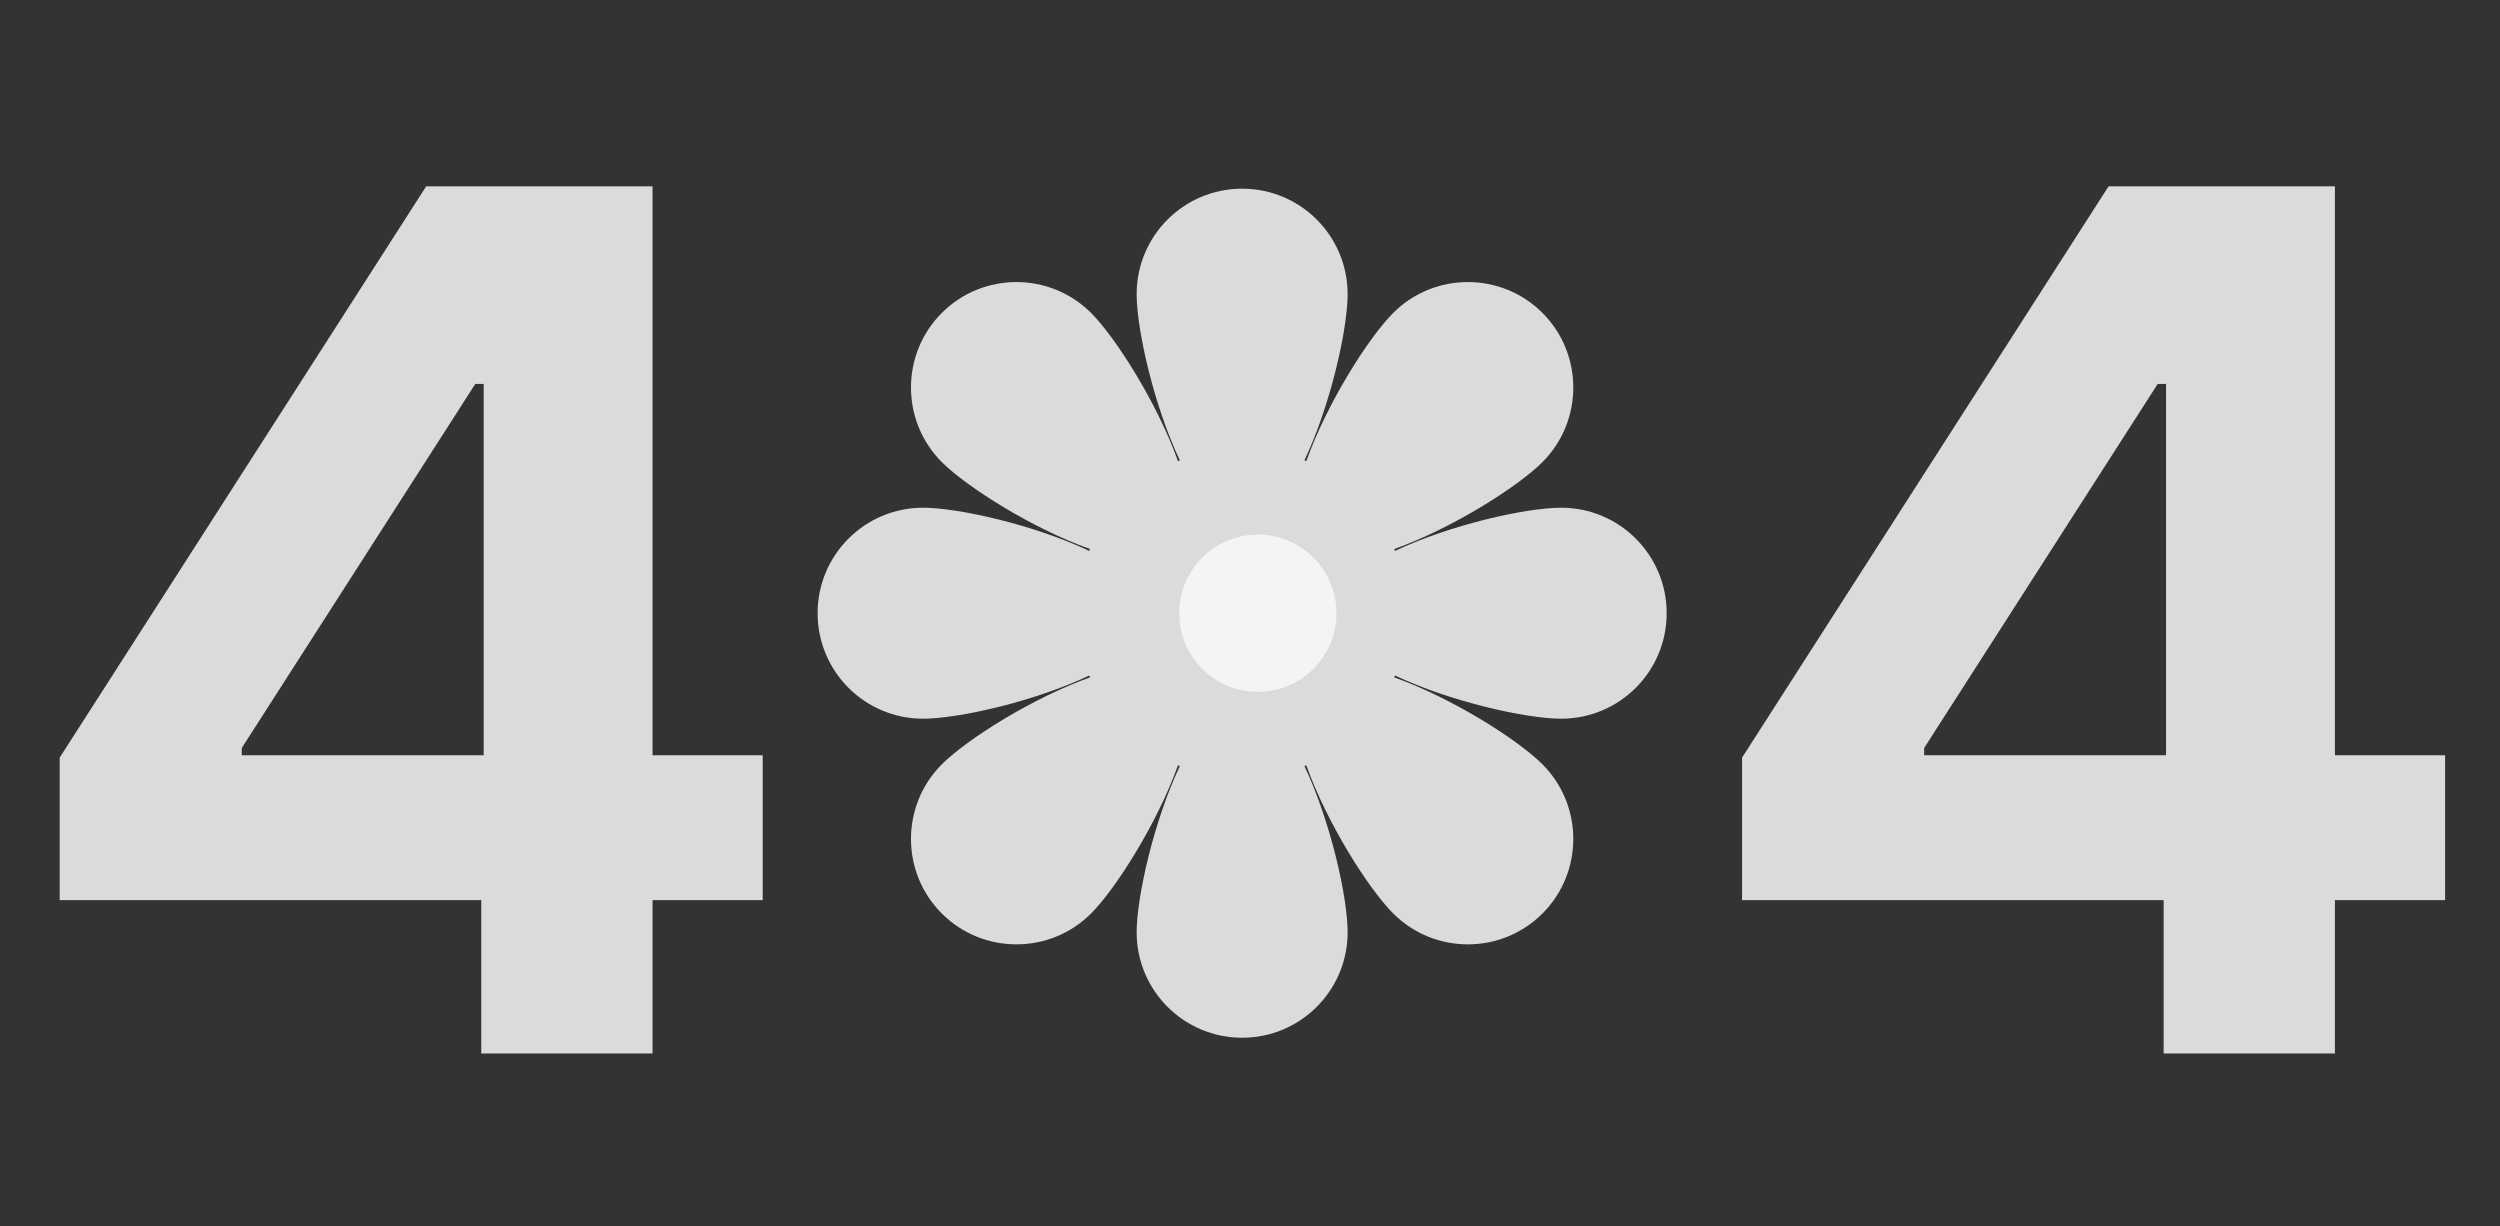 <svg width="159" height="78" viewBox="0 0 159 78" fill="none" xmlns="http://www.w3.org/2000/svg">
<rect x="0" y="0" width="159" height="78" fill="#333333" stroke="none"/>
<path d="M3.796 57.25V48.185L27.105 11.852H41.501V48.033H48.509V57.25H41.501V67H30.608V57.25H3.796ZM15.374 48.033H30.761V24.42H30.227L15.374 47.576V48.033Z" fill="#DBDBDB"/>
<path d="M110.796 57.25V48.185L134.104 11.852H148.501V48.033H155.509V57.25H148.501V67H137.608V57.25H110.796ZM122.374 48.033H137.761V24.42H137.228L122.374 47.576V48.033Z" fill="#DBDBDB"/>
<path d="M99.291 45.709C102.999 45.709 106 42.707 106 39C106 35.293 102.999 32.291 99.291 32.291C97.062 32.291 92.23 33.373 88.721 35.039C88.71 34.995 88.688 34.962 88.677 34.917C92.34 33.615 96.522 30.967 98.1 29.39C100.715 26.774 100.715 22.515 98.1 19.9C95.485 17.285 91.226 17.285 88.611 19.9C87.033 21.478 84.385 25.66 83.082 29.323C83.038 29.301 83.005 29.29 82.961 29.279C84.627 25.77 85.709 20.926 85.709 18.709C85.709 15.001 82.707 12 79 12C75.293 12 72.291 15.001 72.291 18.709C72.291 20.938 73.373 25.77 75.039 29.279C74.995 29.29 74.962 29.312 74.917 29.323C73.615 25.66 70.967 21.478 69.389 19.9C66.774 17.285 62.515 17.285 59.9 19.9C57.285 22.515 57.285 26.774 59.9 29.39C61.478 30.967 65.66 33.615 69.323 34.917C69.301 34.962 69.29 34.995 69.279 35.039C65.77 33.373 60.926 32.291 58.709 32.291C55.001 32.291 52 35.293 52 39C52 42.707 55.001 45.709 58.709 45.709C60.938 45.709 65.77 44.627 69.279 42.961C69.29 43.005 69.312 43.038 69.323 43.083C65.66 44.385 61.478 47.033 59.9 48.611C57.285 51.226 57.285 55.485 59.9 58.1C62.515 60.715 66.774 60.715 69.389 58.1C70.967 56.522 73.615 52.34 74.917 48.677C74.962 48.699 74.995 48.71 75.039 48.721C73.373 52.23 72.291 57.074 72.291 59.291C72.291 62.999 75.293 66 79 66C82.707 66 85.709 62.999 85.709 59.291C85.709 57.062 84.627 52.23 82.961 48.721C83.005 48.71 83.038 48.688 83.082 48.677C84.385 52.34 87.033 56.522 88.611 58.1C91.226 60.715 95.485 60.715 98.1 58.1C100.715 55.485 100.715 51.226 98.1 48.611C96.522 47.033 92.34 44.385 88.677 43.083C88.699 43.038 88.71 43.005 88.721 42.961C92.23 44.627 97.074 45.709 99.291 45.709Z" fill="#DBDBDB"/>
<circle cx="80" cy="39" r="5" fill="#F4F4F4"/>
</svg>
